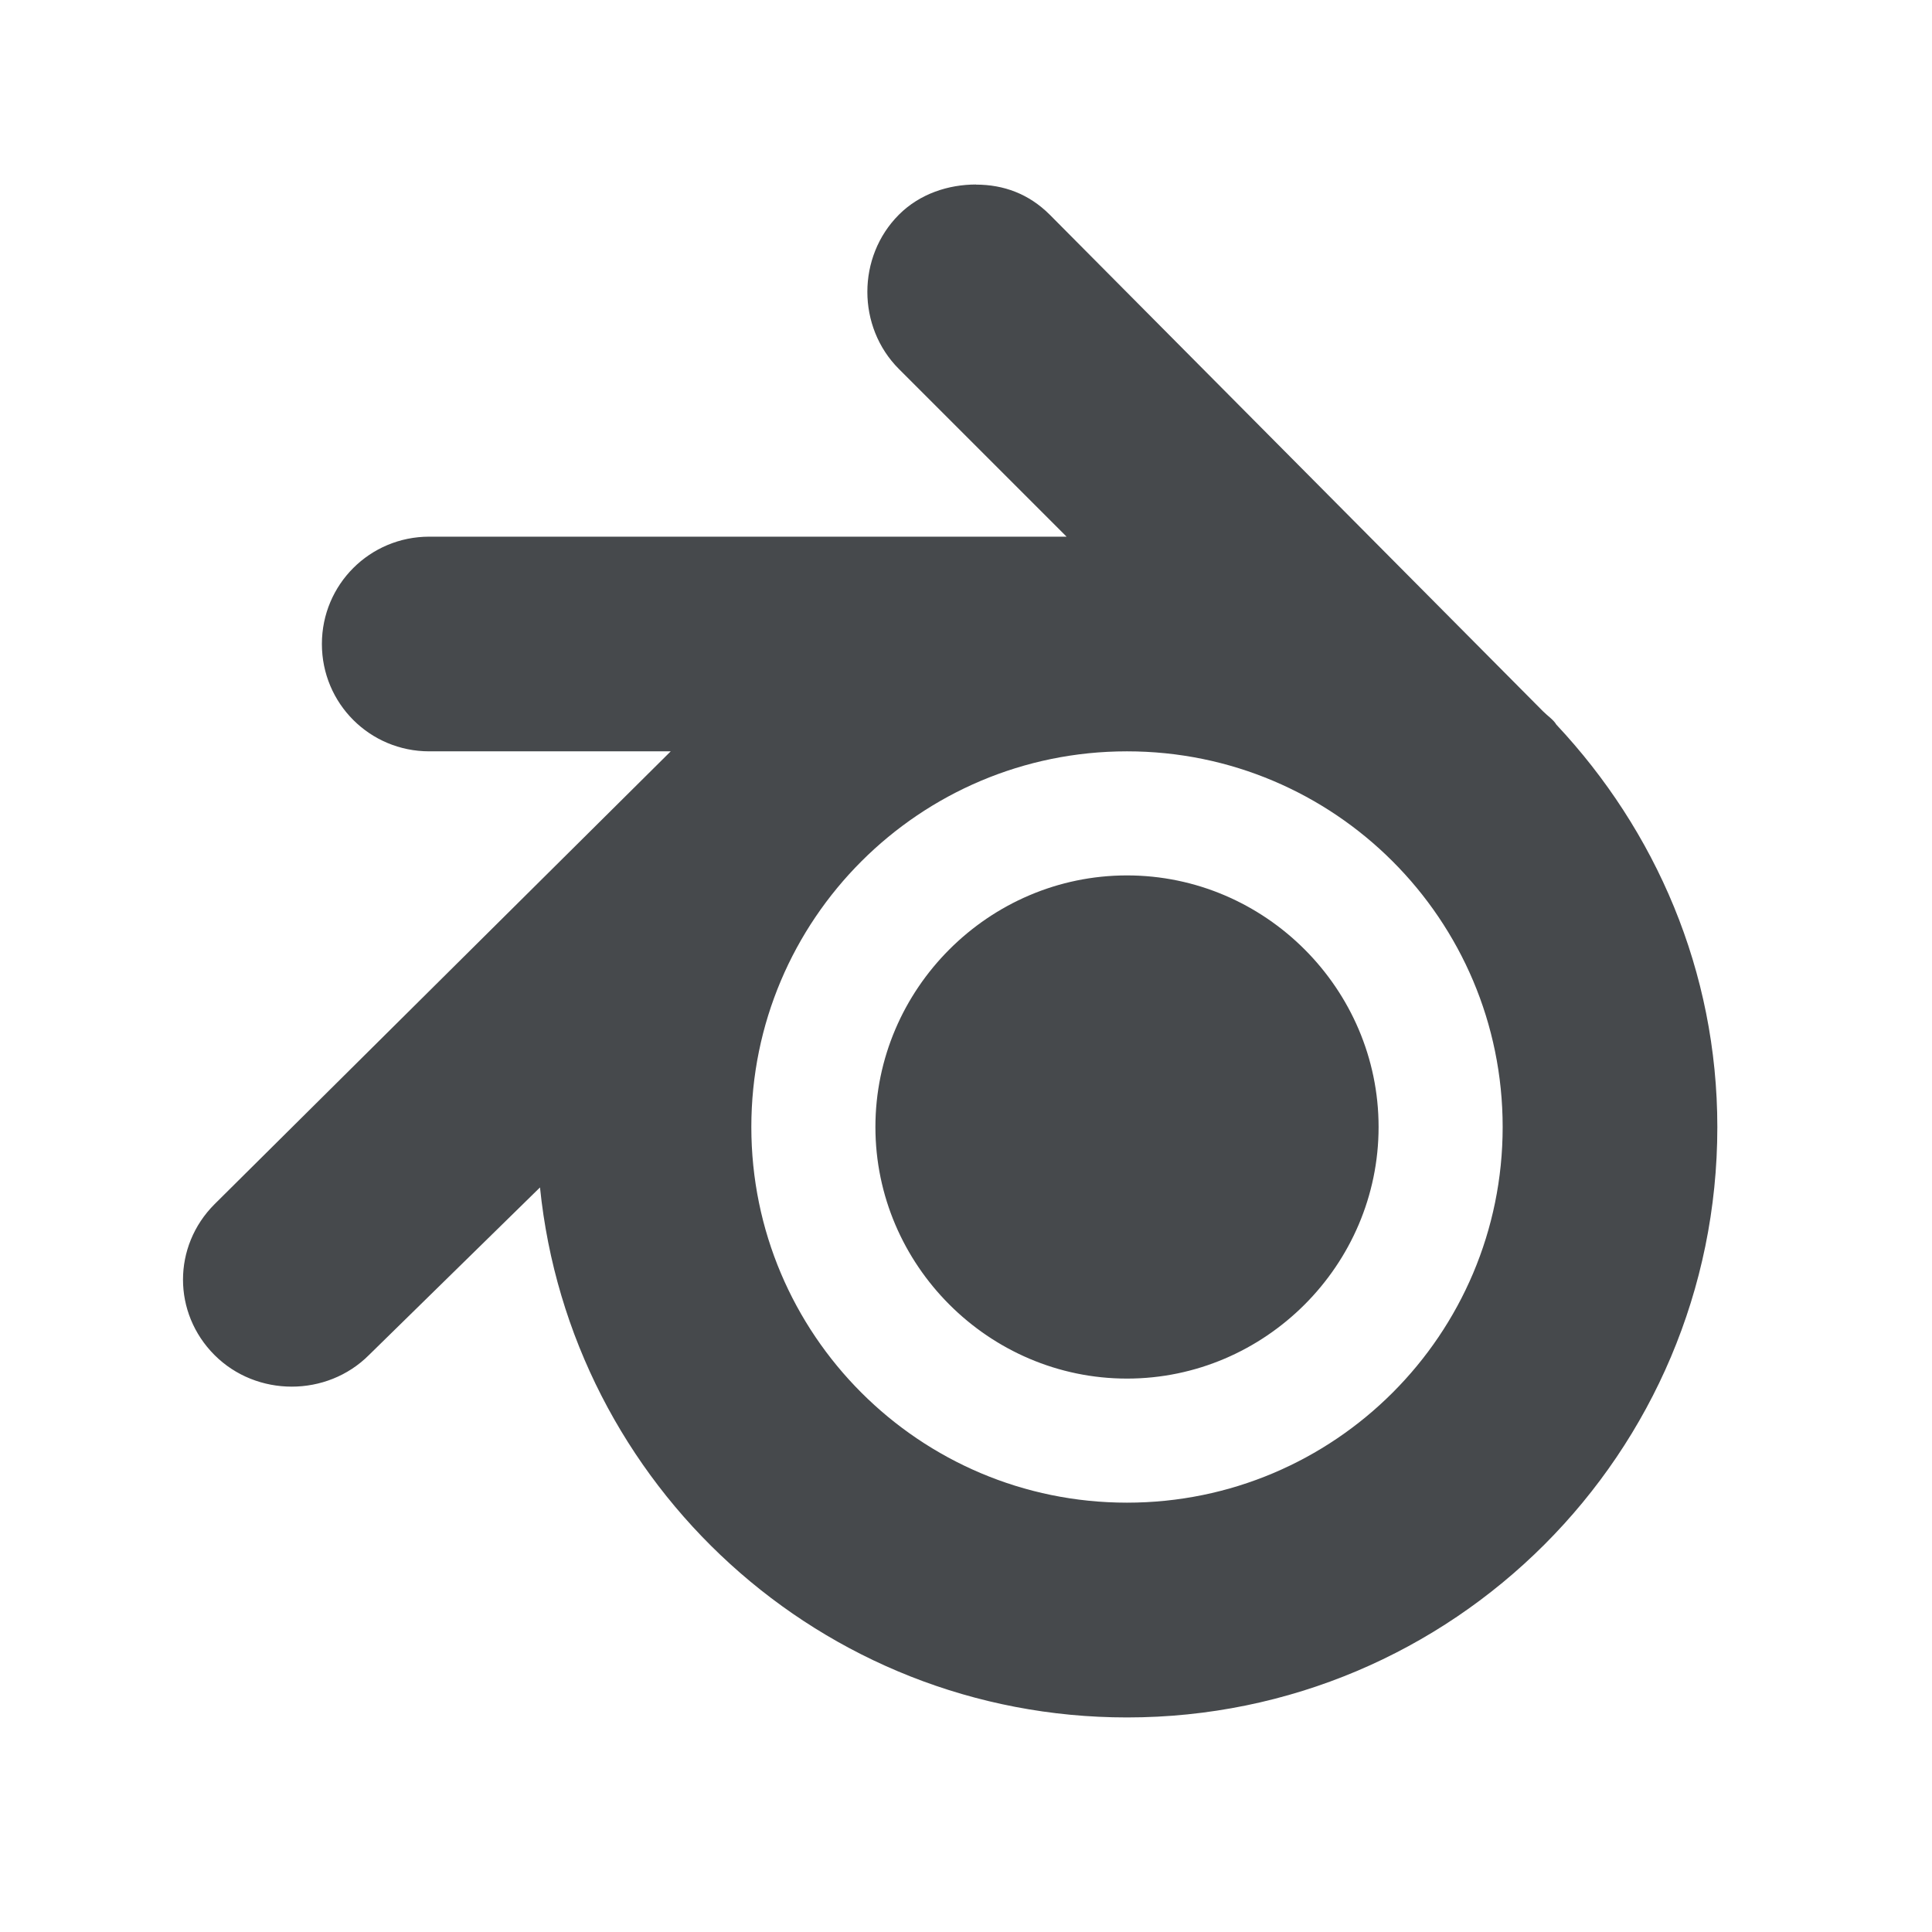 <?xml version="1.0" encoding="UTF-8"?>
<!-- Created with Inkscape (http://www.inkscape.org/) -->
<svg width="18" height="18" version="1.1" xmlns="http://www.w3.org/2000/svg" xmlns:cc="http://creativecommons.org/ns#" xmlns:dc="http://purl.org/dc/elements/1.1/" xmlns:rdf="http://www.w3.org/1999/02/22-rdf-syntax-ns#">
	<defs>
		<style id="current-color-scheme" type="text/css">.ColorScheme-Text {color:#090d11;}.ColorScheme-Background{color:#ffffff;}</style>
		<style type="text/css">.ColorScheme-Text {
			color:#090d11;
			}
			.ColorScheme-Background{
			color:#ffffff;
			}</style>
	</defs>
	<path class="ColorScheme-Text" d="m9.094 1.719c-0.256 0-0.523 0.085-0.719 0.281-0.392 0.392-0.392 1.046 0 1.438l1.562 1.562h-5.938c-0.554 0-1 0.446-1 1s0.446 1 1 1h2.25l-4.25 4.219c-0.392 0.392-0.392 1.014 0 1.406 0.392 0.392 1.046 0.392 1.438 0l1.594-1.562c0.282 2.773 2.621 4.938 5.469 4.938 3.038 0 5.5-2.462 5.5-5.5 0-1.456-0.577-2.766-1.5-3.75-0.027-0.046-0.076-0.076-0.125-0.125l-4.594-4.625c-0.196-0.196-0.432-0.281-0.688-0.281zm1.406 5.281c1.933 0 3.5 1.567 3.5 3.5s-1.567 3.5-3.5 3.5-3.5-1.567-3.5-3.5 1.567-3.5 3.5-3.5zm0 1.156c-1.287 0-2.344 1.057-2.344 2.344 0 1.287 1.057 2.344 2.344 2.344 1.287 0 2.344-1.057 2.344-2.344 0-1.287-1.057-2.344-2.344-2.344z" style="fill-opacity:.75;fill:currentColor"/>
</svg>

